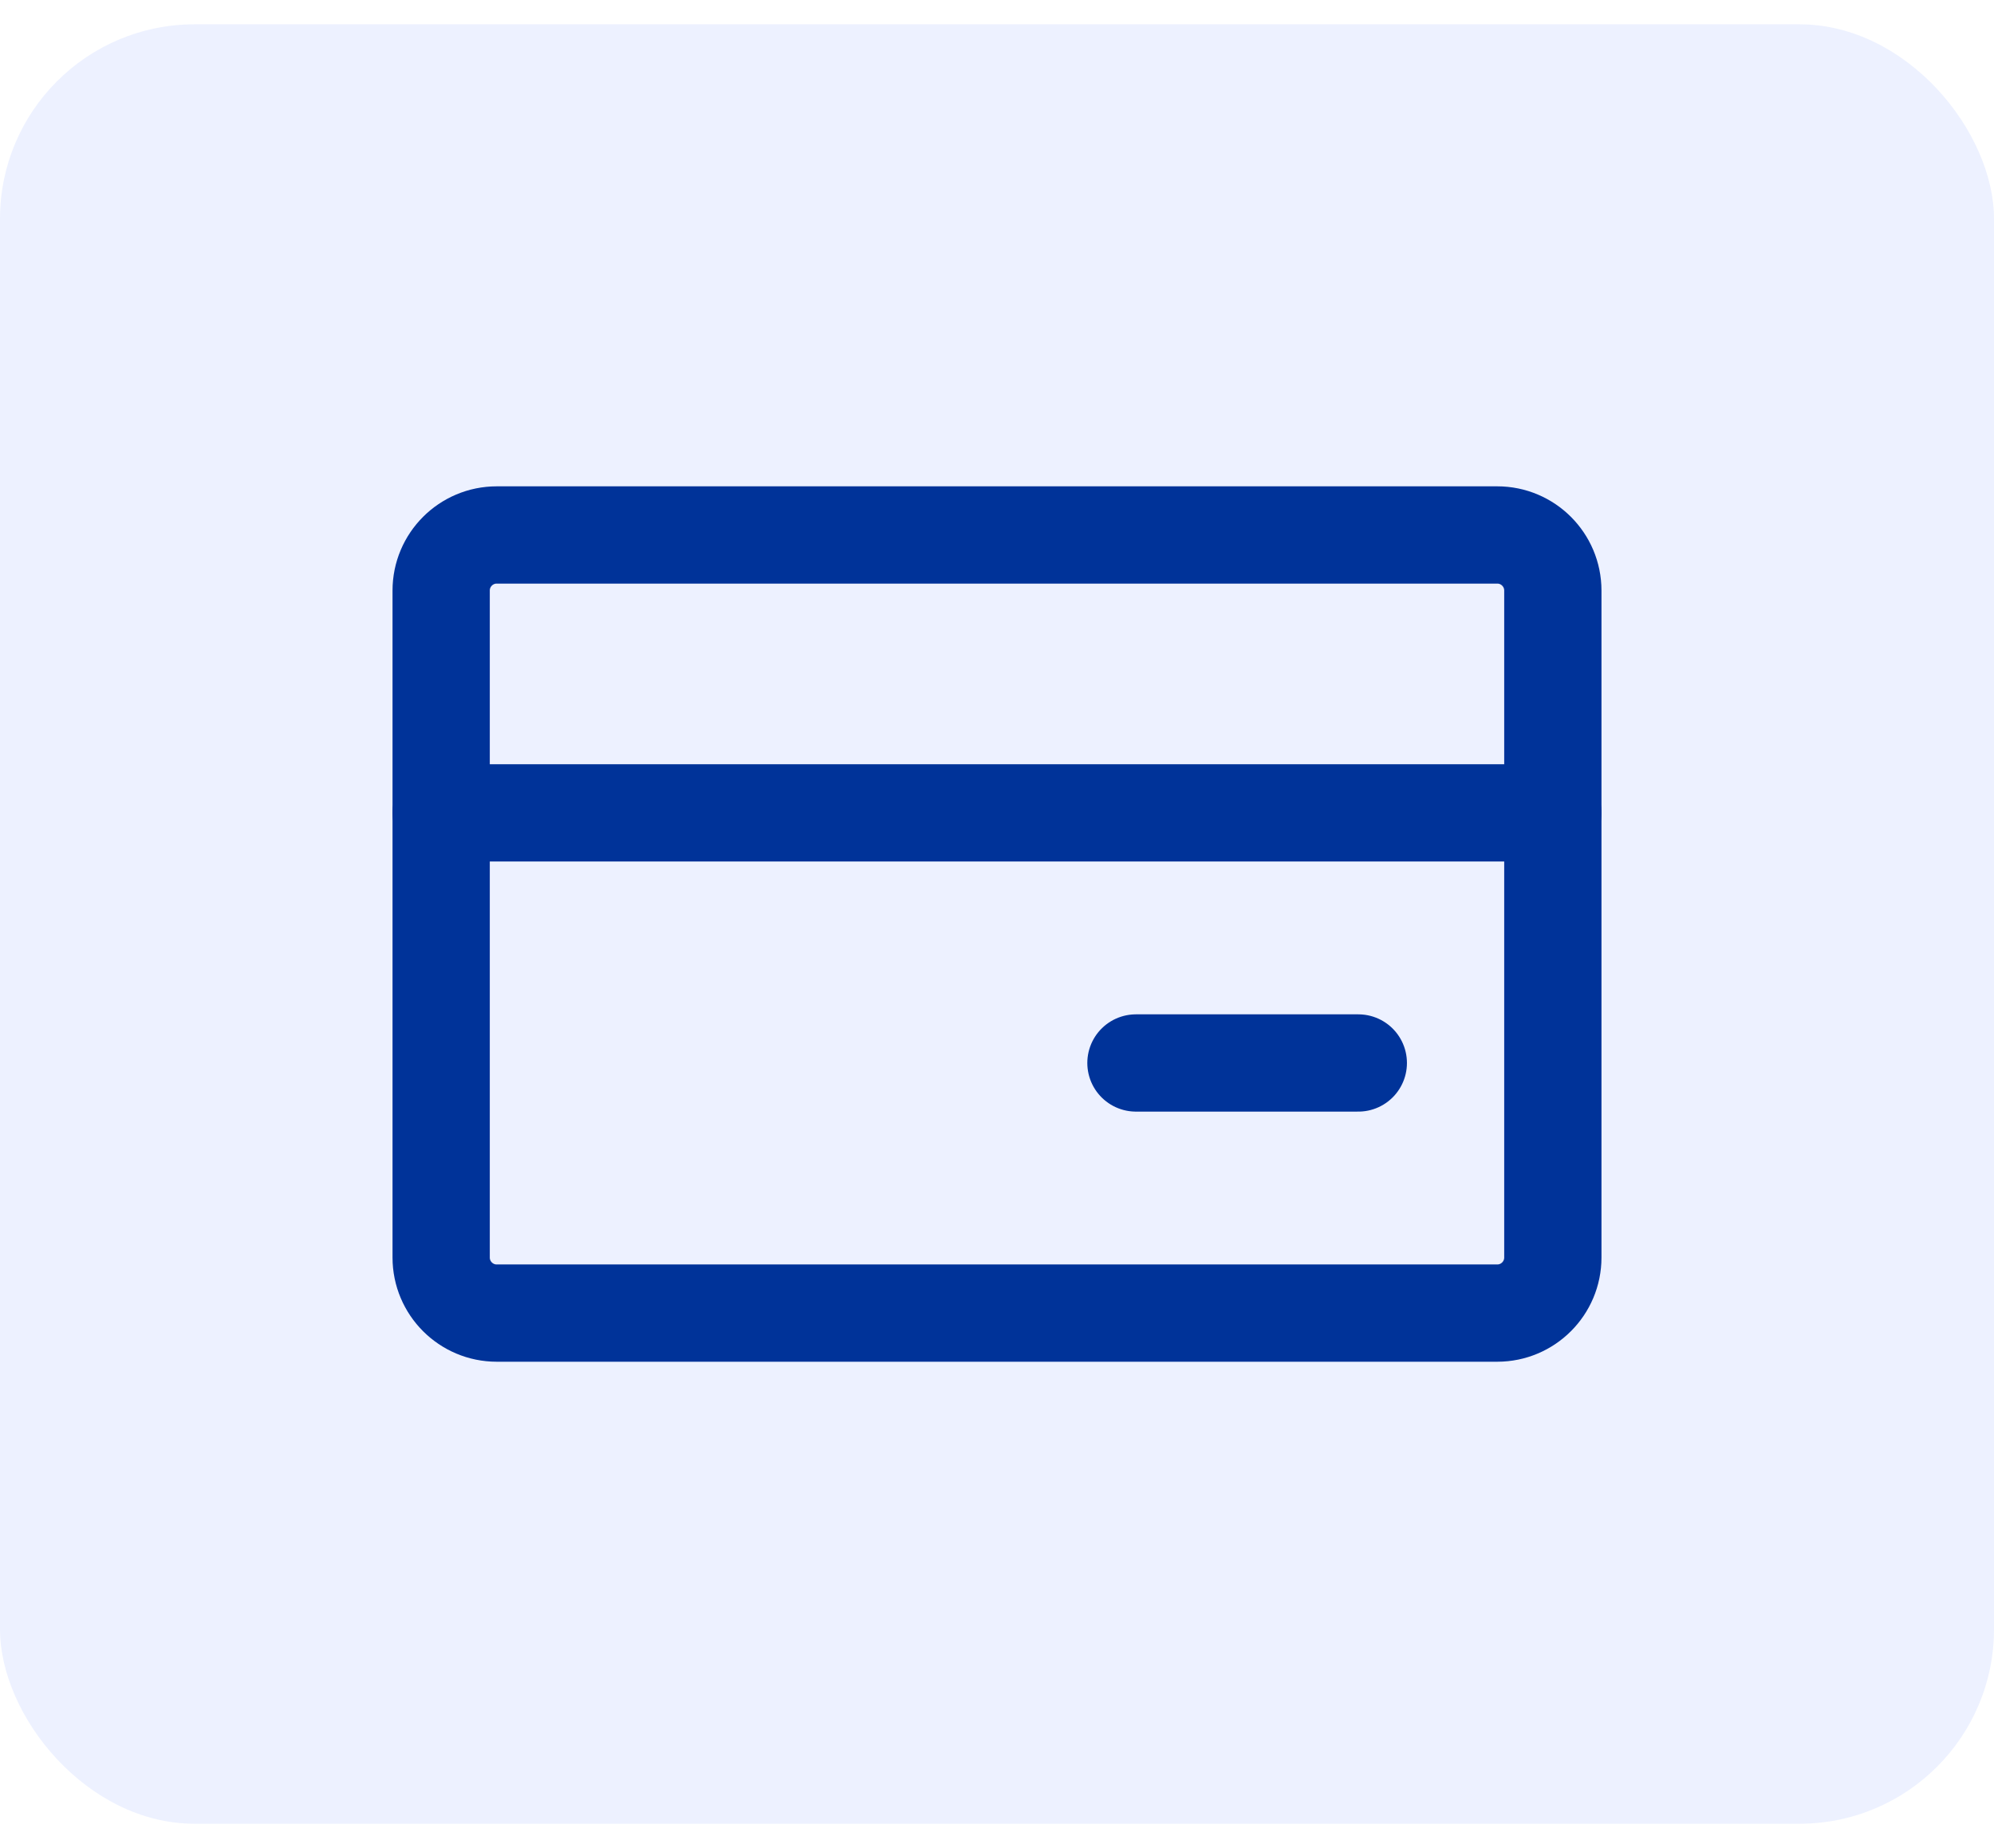 <svg width="41" height="38" viewBox="0 0 41 38" fill="none" xmlns="http://www.w3.org/2000/svg">
<rect y="0.5" width="41" height="37" rx="4" fill="#1D4EFF" fill-opacity="0.08"/>
<path d="M30.786 11H10.214C9.583 11 9.071 11.512 9.071 12.143V25.857C9.071 26.488 9.583 27 10.214 27H30.786C31.417 27 31.929 26.488 31.929 25.857V12.143C31.929 11.512 31.417 11 30.786 11Z" stroke="#003399" stroke-width="2" stroke-linejoin="round"/>
<path d="M9.071 16.714H31.929" stroke="#003399" stroke-width="2" stroke-linecap="round" stroke-linejoin="round"/>
<path d="M23.357 21.857H27.929" stroke="#003399" stroke-width="2" stroke-linecap="round" stroke-linejoin="round"/>
</svg>

